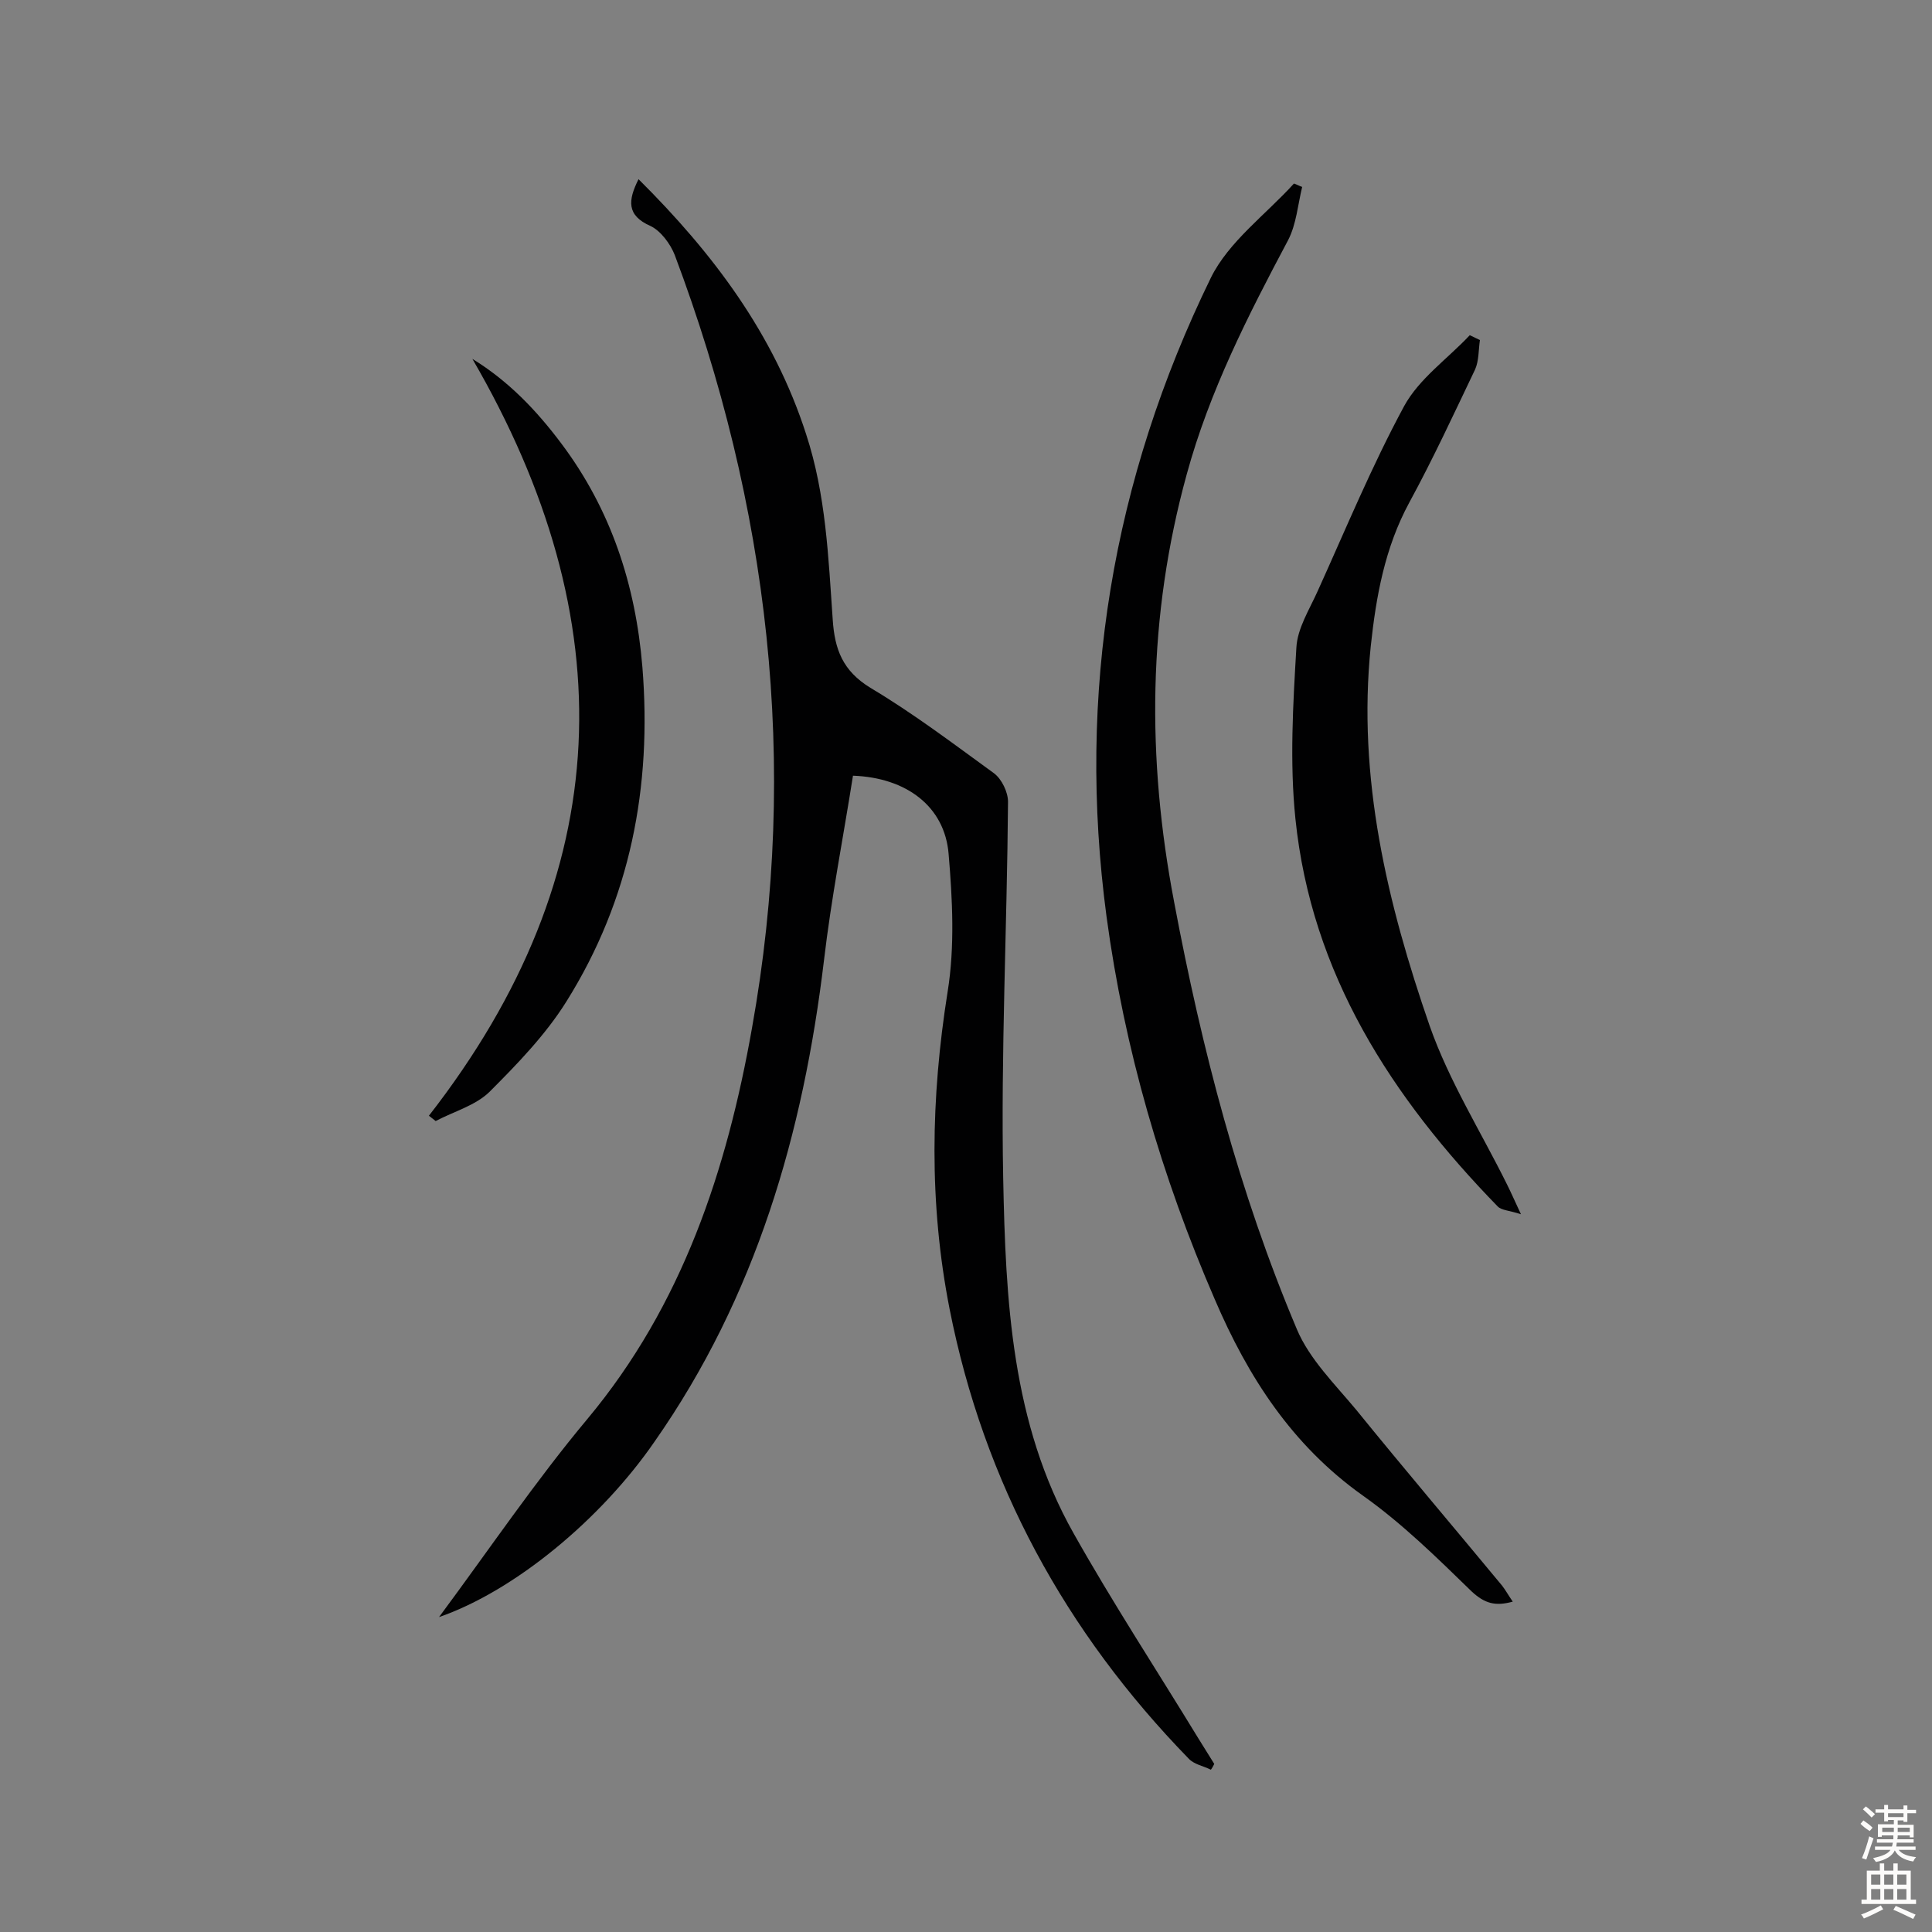 <svg enable-background="new 0 0 400 400" viewBox="0 0 400 400" xmlns="http://www.w3.org/2000/svg"><rect x="0" y="0" width="400" height="400" fill="#808080" stroke="none"/><g fill="#010102"><path d="m90.9 334.8c10.6-14.3 20-28.2 30.7-41 19.7-23.6 28.9-51.6 34.1-81 9.8-54.7 3.5-108.1-16-160-.9-2.3-2.9-5-5-6-5-2.2-4.7-5.3-2.5-9.7 15.4 15.3 28 32 34.7 52.8 4.1 12.5 4.6 25.4 5.5 38.3.4 6.3 2.1 10.7 7.8 14.2 8.9 5.3 17.2 11.6 25.6 17.7 1.6 1.2 2.9 3.9 2.9 5.9-.2 26-1.5 52-1 77.9.5 25.2 1.7 50.8 14.6 73.6 8.1 14.4 17.2 28.3 25.8 42.4 1.1 1.8 2.2 3.5 3.3 5.3-.2.4-.4.8-.7 1.2-1.6-.8-3.5-1.1-4.6-2.3-25.5-26.2-42.4-57.1-49.5-93.1-4.3-21.9-3.9-43.7-.4-65.7 1.5-9.3 1-19.1.2-28.5-.8-9.8-8.7-15.8-19.8-16.2-2 12.7-4.5 25.4-6 38.2-4.3 35.9-14.1 69.7-35.1 99.7-11.1 16.1-29 30.9-44.6 36.3z"/><path d="m313.2 331.6c-3.6 1-5.8.4-8.5-2.1-7.2-7-14.4-14.1-22.6-19.9-14.6-10.4-23.7-24.5-30.6-40.6-11-25.4-18.7-51.8-22.4-79.2-6.2-46.3 1.2-90.5 21.6-132.3 3.7-7.5 11.4-13.1 17.2-19.5.6.2 1.1.5 1.7.7-.9 3.7-1.2 7.7-2.9 11-8.3 15.6-16.3 31.3-21 48.5-8.1 29.4-8.3 58.8-2.6 88.6 5.7 30.3 13.4 60 25.4 88.4 2.6 6.2 7.9 11.4 12.3 16.7 9.9 12.2 20.1 24.2 30.2 36.4.7.9 1.3 2 2.2 3.3z"/><path d="m306.4 70.4c-.3 2.1-.2 4.3-1 6.1-4.4 9.2-8.7 18.5-13.6 27.5-5.1 9.4-6.9 19.5-8 29.8-2.8 27.2 3.4 53.2 12.2 78.6 4 11.4 10.6 21.9 16 32.8.8 1.6 1.5 3.2 2.9 6.2-2.4-.8-4-.8-4.8-1.6-22-22.6-38.6-48.2-41.9-80.3-1.2-11.7-.5-23.6.2-35.4.2-4 2.7-7.9 4.4-11.7 5.8-12.8 11.2-25.9 17.9-38.3 3.1-5.7 9-9.8 13.6-14.7.8.4 1.5.7 2.1 1z"/><path d="m88.8 231c39.1-50.2 40.5-102.5 9-156.7 7.5 4.6 13.3 10.7 18.4 17.5 10.3 13.7 15.4 29.3 16.8 46.3 2 24.8-2.5 48.1-15.7 69.2-4.3 6.9-10.2 13-16 18.8-2.9 2.8-7.3 4-11.1 6-.5-.4-.9-.7-1.4-1.1z"/></g><path d="m385.2 377.6.6-.7c.6.4 1.3.9 1.9 1.5l-.6.7c-.8-.5-1.4-1-1.9-1.5zm.3 7.1c.6-1.4 1.1-2.9 1.5-4.5.3.1.6.3.9.4-.5 1.4-1 2.9-1.5 4.4zm.2-10.1.6-.6c.7.5 1.3 1.1 1.9 1.6l-.7.7c-.6-.6-1.2-1.2-1.8-1.7zm8.4-.8h.8v.9h1.8v.7h-1.8v1.8h-.8v-.3h-1.2v.9h3.3v2.6h-.8v-.4h-2.5c0 .3 0 .6-.1.8h3.4v.7h-3.5c0 .3-.1.6-.1.8h4v.7h-3.5c.7.9 1.9 1.3 3.6 1.5-.2.2-.4.5-.6.9-1.9-.3-3.2-1.1-3.8-2.3-.5 1.1-1.8 2-3.9 2.4-.2-.3-.4-.5-.6-.8 1.9-.4 3.1-.9 3.6-1.7h-3.2v-.7h3.5c.1-.2.1-.5.2-.8h-3.3v-.7h3.4c0-.2 0-.5 0-.8h-2.4v.3h-.8v-2.6h3.3v-.9h-1.2v.3h-.8v-1.8h-1.8v-.7h1.8v-.9h.8v.9h3.2zm-4.4 5.5h2.4c0-.3 0-.6 0-.9h-2.4zm1.2-3.1h3.2v-.8h-3.2zm4.4 2.2h-2.4v.9h2.5v-.9z" fill="#fcfbfa"/><path d="m389.2 385.8h.9v1.5h1.9v-1.5h.9v1.5h2.7v6h1.1v.9h-11.3v-.9h1.1v-6h2.7zm.2 8.7.5.8c-1.2.6-2.5 1.3-4 1.9-.2-.3-.3-.6-.6-.8 1.6-.6 3-1.3 4.1-1.9zm-2-4.3h1.9v-2.1h-1.9zm0 3.1h1.9v-2.2h-1.9zm2.7-3.1h1.9v-2.1h-1.9zm0 3.1h1.9v-2.2h-1.9zm2.4 1.3c1.4.6 2.7 1.2 4.1 1.8l-.5.9c-1.5-.7-2.8-1.4-4.1-1.9zm2.2-6.5h-1.9v2.1h1.9zm-1.9 5.2h1.9v-2.2h-1.9z" fill="#fcfbfa"/></svg>